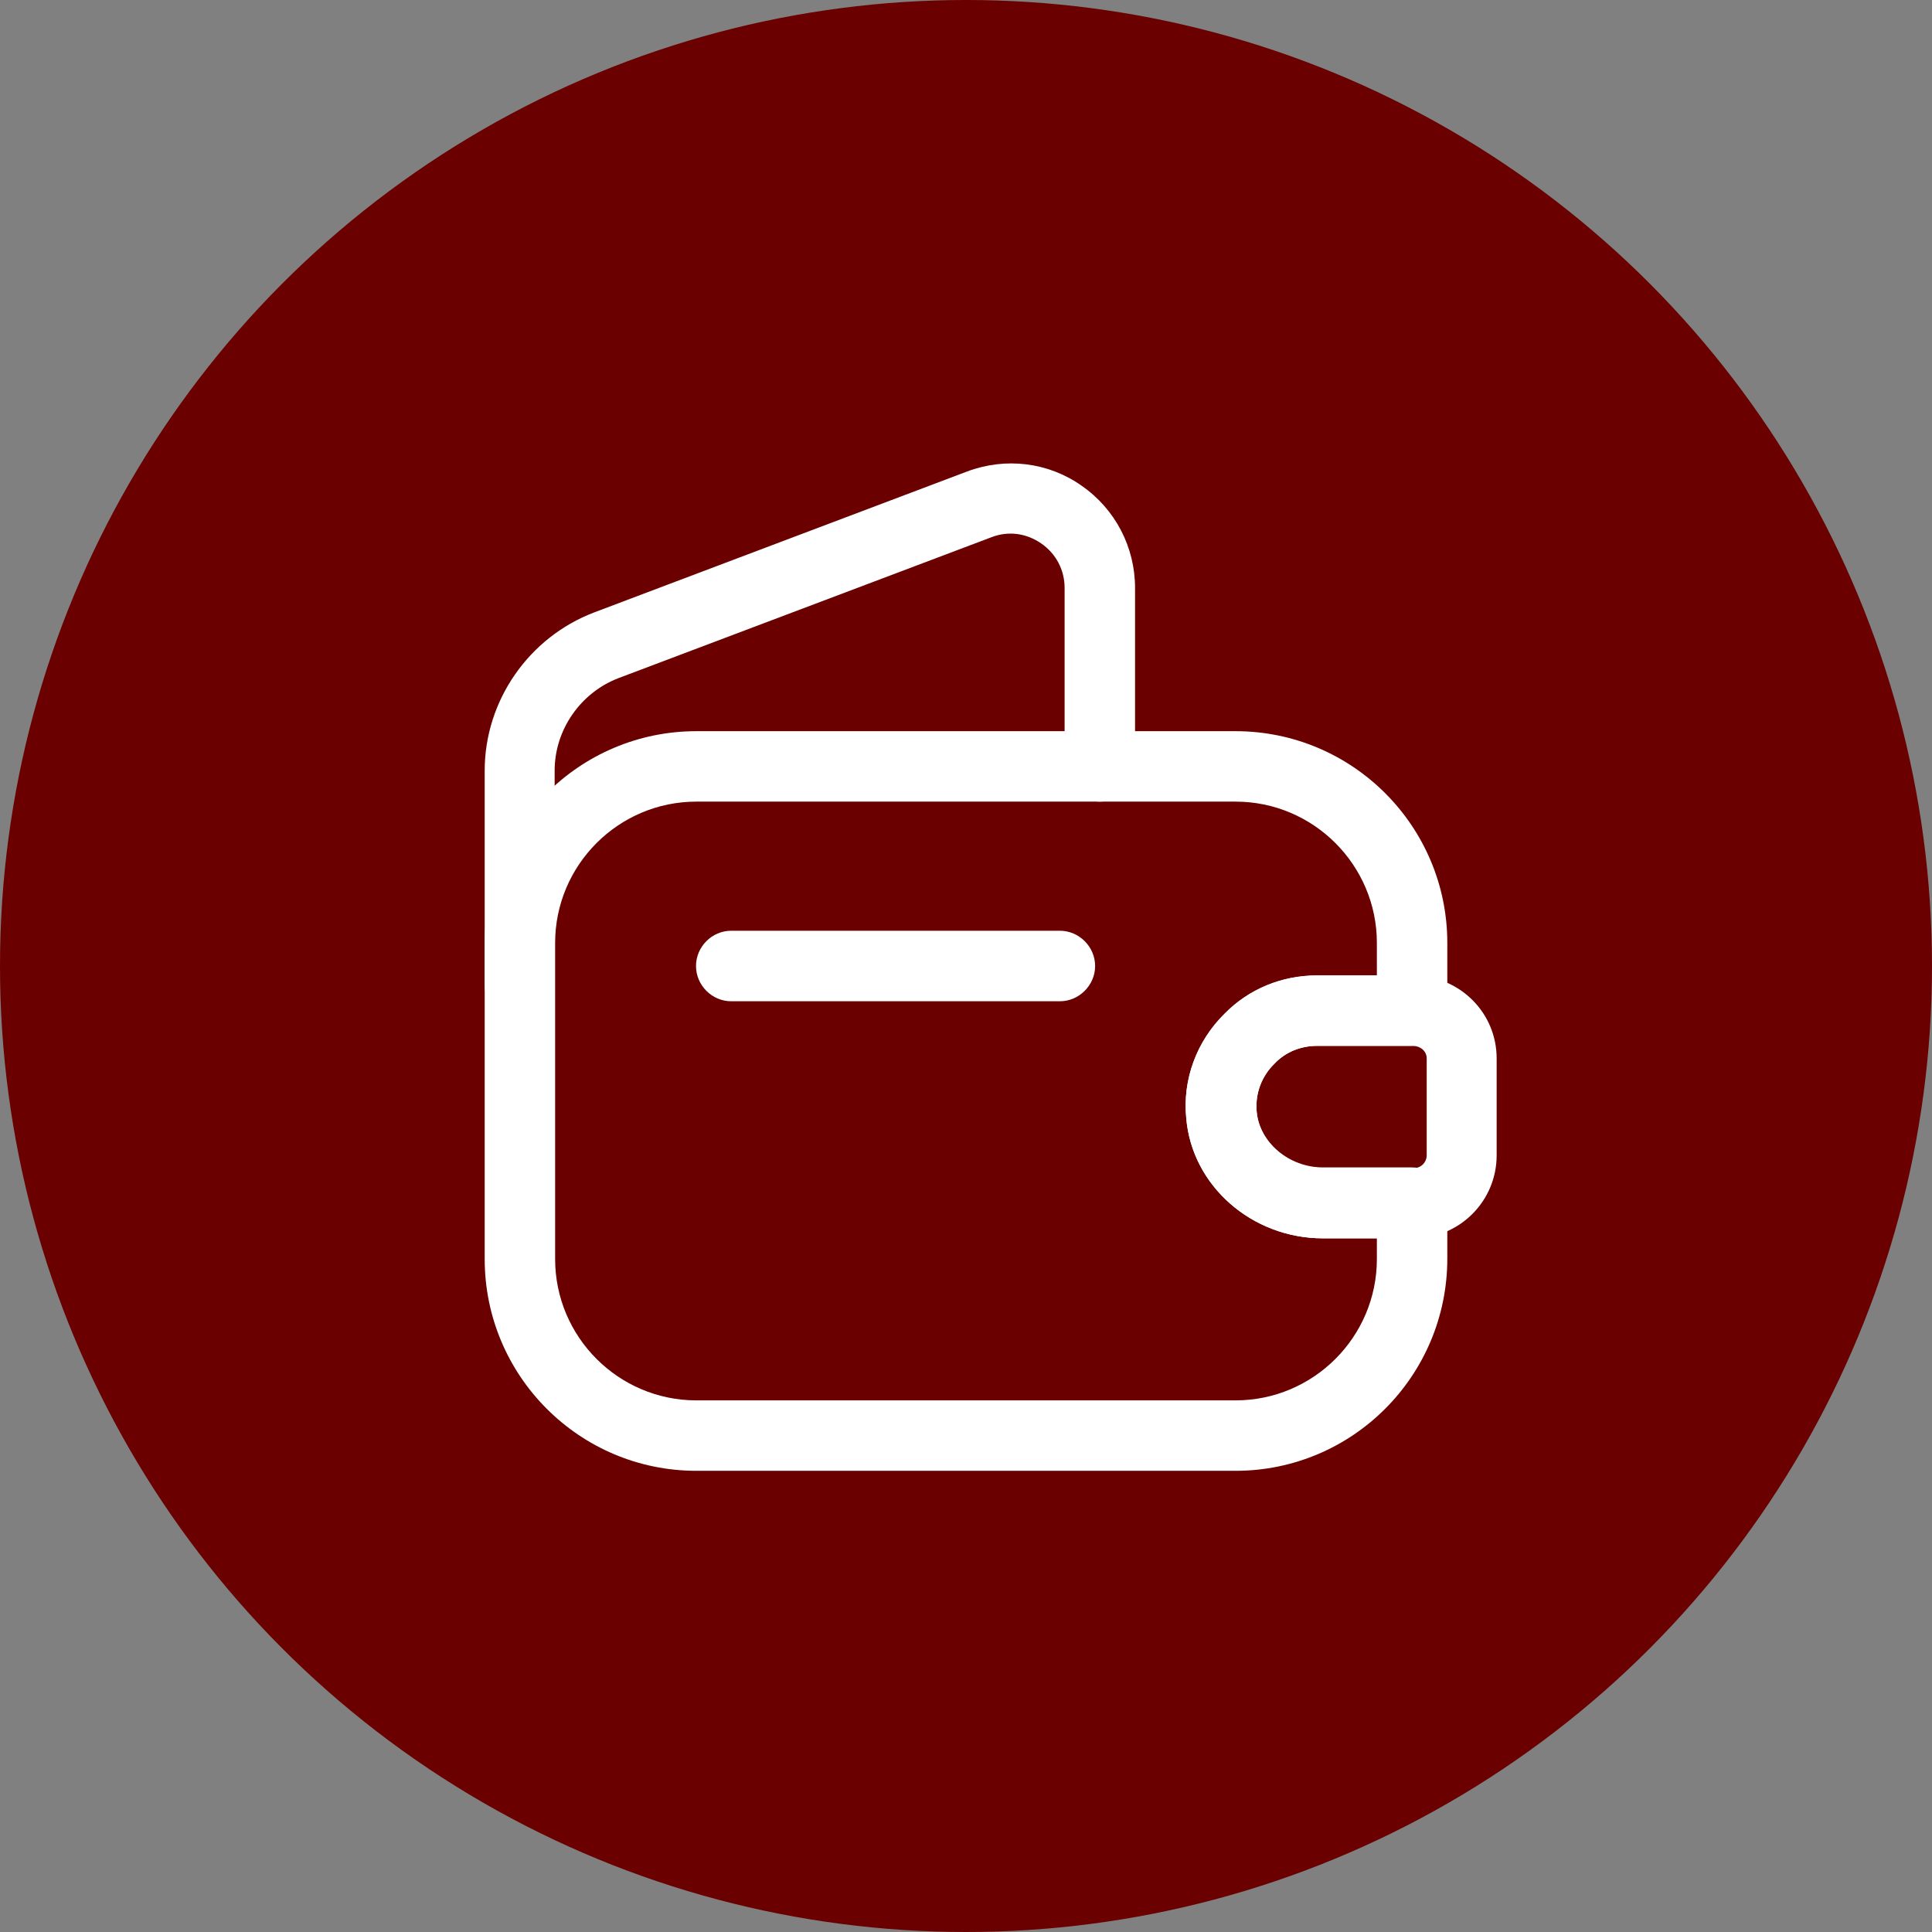 <svg width="24" height="24" viewBox="0 0 24 24" fill="none" xmlns="http://www.w3.org/2000/svg">
<rect x="0" y="0" width="24" height="24" fill="#808080" stroke="none"/>
<path d="M8 12.758C7.924 12.758 7.848 12.741 7.778 12.7L2.628 9.719C2.423 9.597 2.348 9.328 2.47 9.118C2.593 8.908 2.861 8.838 3.071 8.961L8 11.813L12.9 8.978C13.11 8.856 13.379 8.932 13.501 9.136C13.623 9.346 13.548 9.614 13.344 9.737L8.228 12.7C8.152 12.735 8.076 12.758 8 12.758Z" fill="white"/>
<path d="M8 18.043C7.761 18.043 7.562 17.845 7.562 17.606V12.315C7.562 12.076 7.761 11.877 8 11.877C8.239 11.877 8.438 12.076 8.438 12.315V17.606C8.438 17.845 8.239 18.043 8 18.043Z" fill="white"/>
<path d="M8 18.271C7.487 18.271 6.98 18.16 6.577 17.938L3.462 16.206C2.616 15.739 1.957 14.613 1.957 13.645V10.349C1.957 9.381 2.616 8.261 3.462 7.788L6.577 6.062C7.376 5.618 8.625 5.618 9.424 6.062L12.539 7.794C13.384 8.261 14.044 9.387 14.044 10.355V13.651C14.044 14.619 13.384 15.739 12.539 16.212L9.424 17.938C9.021 18.16 8.514 18.271 8 18.271ZM8 6.604C7.633 6.604 7.271 6.68 7.003 6.826L3.888 8.558C3.328 8.868 2.832 9.708 2.832 10.349V13.645C2.832 14.287 3.328 15.127 3.888 15.442L7.003 17.174C7.534 17.472 8.467 17.472 8.998 17.174L12.113 15.442C12.673 15.127 13.169 14.293 13.169 13.645V10.349C13.169 9.708 12.673 8.868 12.113 8.553L8.998 6.82C8.73 6.68 8.368 6.604 8 6.604Z" fill="white"/>
<circle cx="12" cy="12" r="12" fill="#6A0000"/>
<path d="M15.348 18.271H8.651C7.199 18.271 6.021 17.092 6.021 15.64V11.714C6.021 10.262 7.199 9.083 8.651 9.083H15.348C16.8 9.083 17.979 10.262 17.979 11.714V12.554C17.979 12.793 17.78 12.992 17.541 12.992H16.363C16.159 12.992 15.972 13.067 15.838 13.207L15.832 13.213C15.669 13.371 15.593 13.587 15.611 13.808C15.646 14.193 16.013 14.502 16.433 14.502H17.541C17.78 14.502 17.979 14.701 17.979 14.94V15.634C17.979 17.092 16.8 18.271 15.348 18.271ZM8.651 9.958C7.683 9.958 6.896 10.746 6.896 11.714V15.64C6.896 16.608 7.683 17.396 8.651 17.396H15.348C16.316 17.396 17.104 16.608 17.104 15.64V15.383H16.433C15.552 15.383 14.806 14.73 14.736 13.89C14.689 13.412 14.864 12.939 15.214 12.595C15.517 12.286 15.925 12.117 16.363 12.117H17.104V11.714C17.104 10.746 16.316 9.958 15.348 9.958H8.651Z" fill="white"/>
<path d="M6.458 12.677C6.219 12.677 6.021 12.478 6.021 12.239V9.573C6.021 8.704 6.569 7.917 7.38 7.608L12.011 5.858C12.49 5.677 13.021 5.741 13.435 6.033C13.855 6.324 14.1 6.797 14.1 7.304V9.521C14.1 9.76 13.901 9.958 13.662 9.958C13.423 9.958 13.225 9.76 13.225 9.521V7.304C13.225 7.083 13.12 6.878 12.933 6.75C12.746 6.622 12.525 6.593 12.315 6.674L7.683 8.424C7.211 8.605 6.89 9.066 6.89 9.573V12.239C6.896 12.484 6.697 12.677 6.458 12.677Z" fill="white"/>
<path d="M16.433 15.383C15.553 15.383 14.806 14.73 14.736 13.89C14.689 13.406 14.864 12.933 15.214 12.589C15.512 12.286 15.92 12.117 16.358 12.117H17.571C18.148 12.134 18.592 12.589 18.592 13.149V14.351C18.592 14.911 18.148 15.366 17.588 15.383H16.433ZM17.559 12.992H16.363C16.159 12.992 15.973 13.068 15.838 13.207C15.669 13.371 15.588 13.592 15.611 13.814C15.646 14.199 16.013 14.508 16.433 14.508H17.577C17.653 14.508 17.723 14.438 17.723 14.351V13.149C17.723 13.062 17.653 12.998 17.559 12.992Z" fill="white"/>
<path d="M13.166 12.438H9.083C8.844 12.438 8.646 12.239 8.646 12C8.646 11.761 8.844 11.562 9.083 11.562H13.166C13.405 11.562 13.604 11.761 13.604 12C13.604 12.239 13.405 12.438 13.166 12.438Z" fill="white"/>
</svg>
